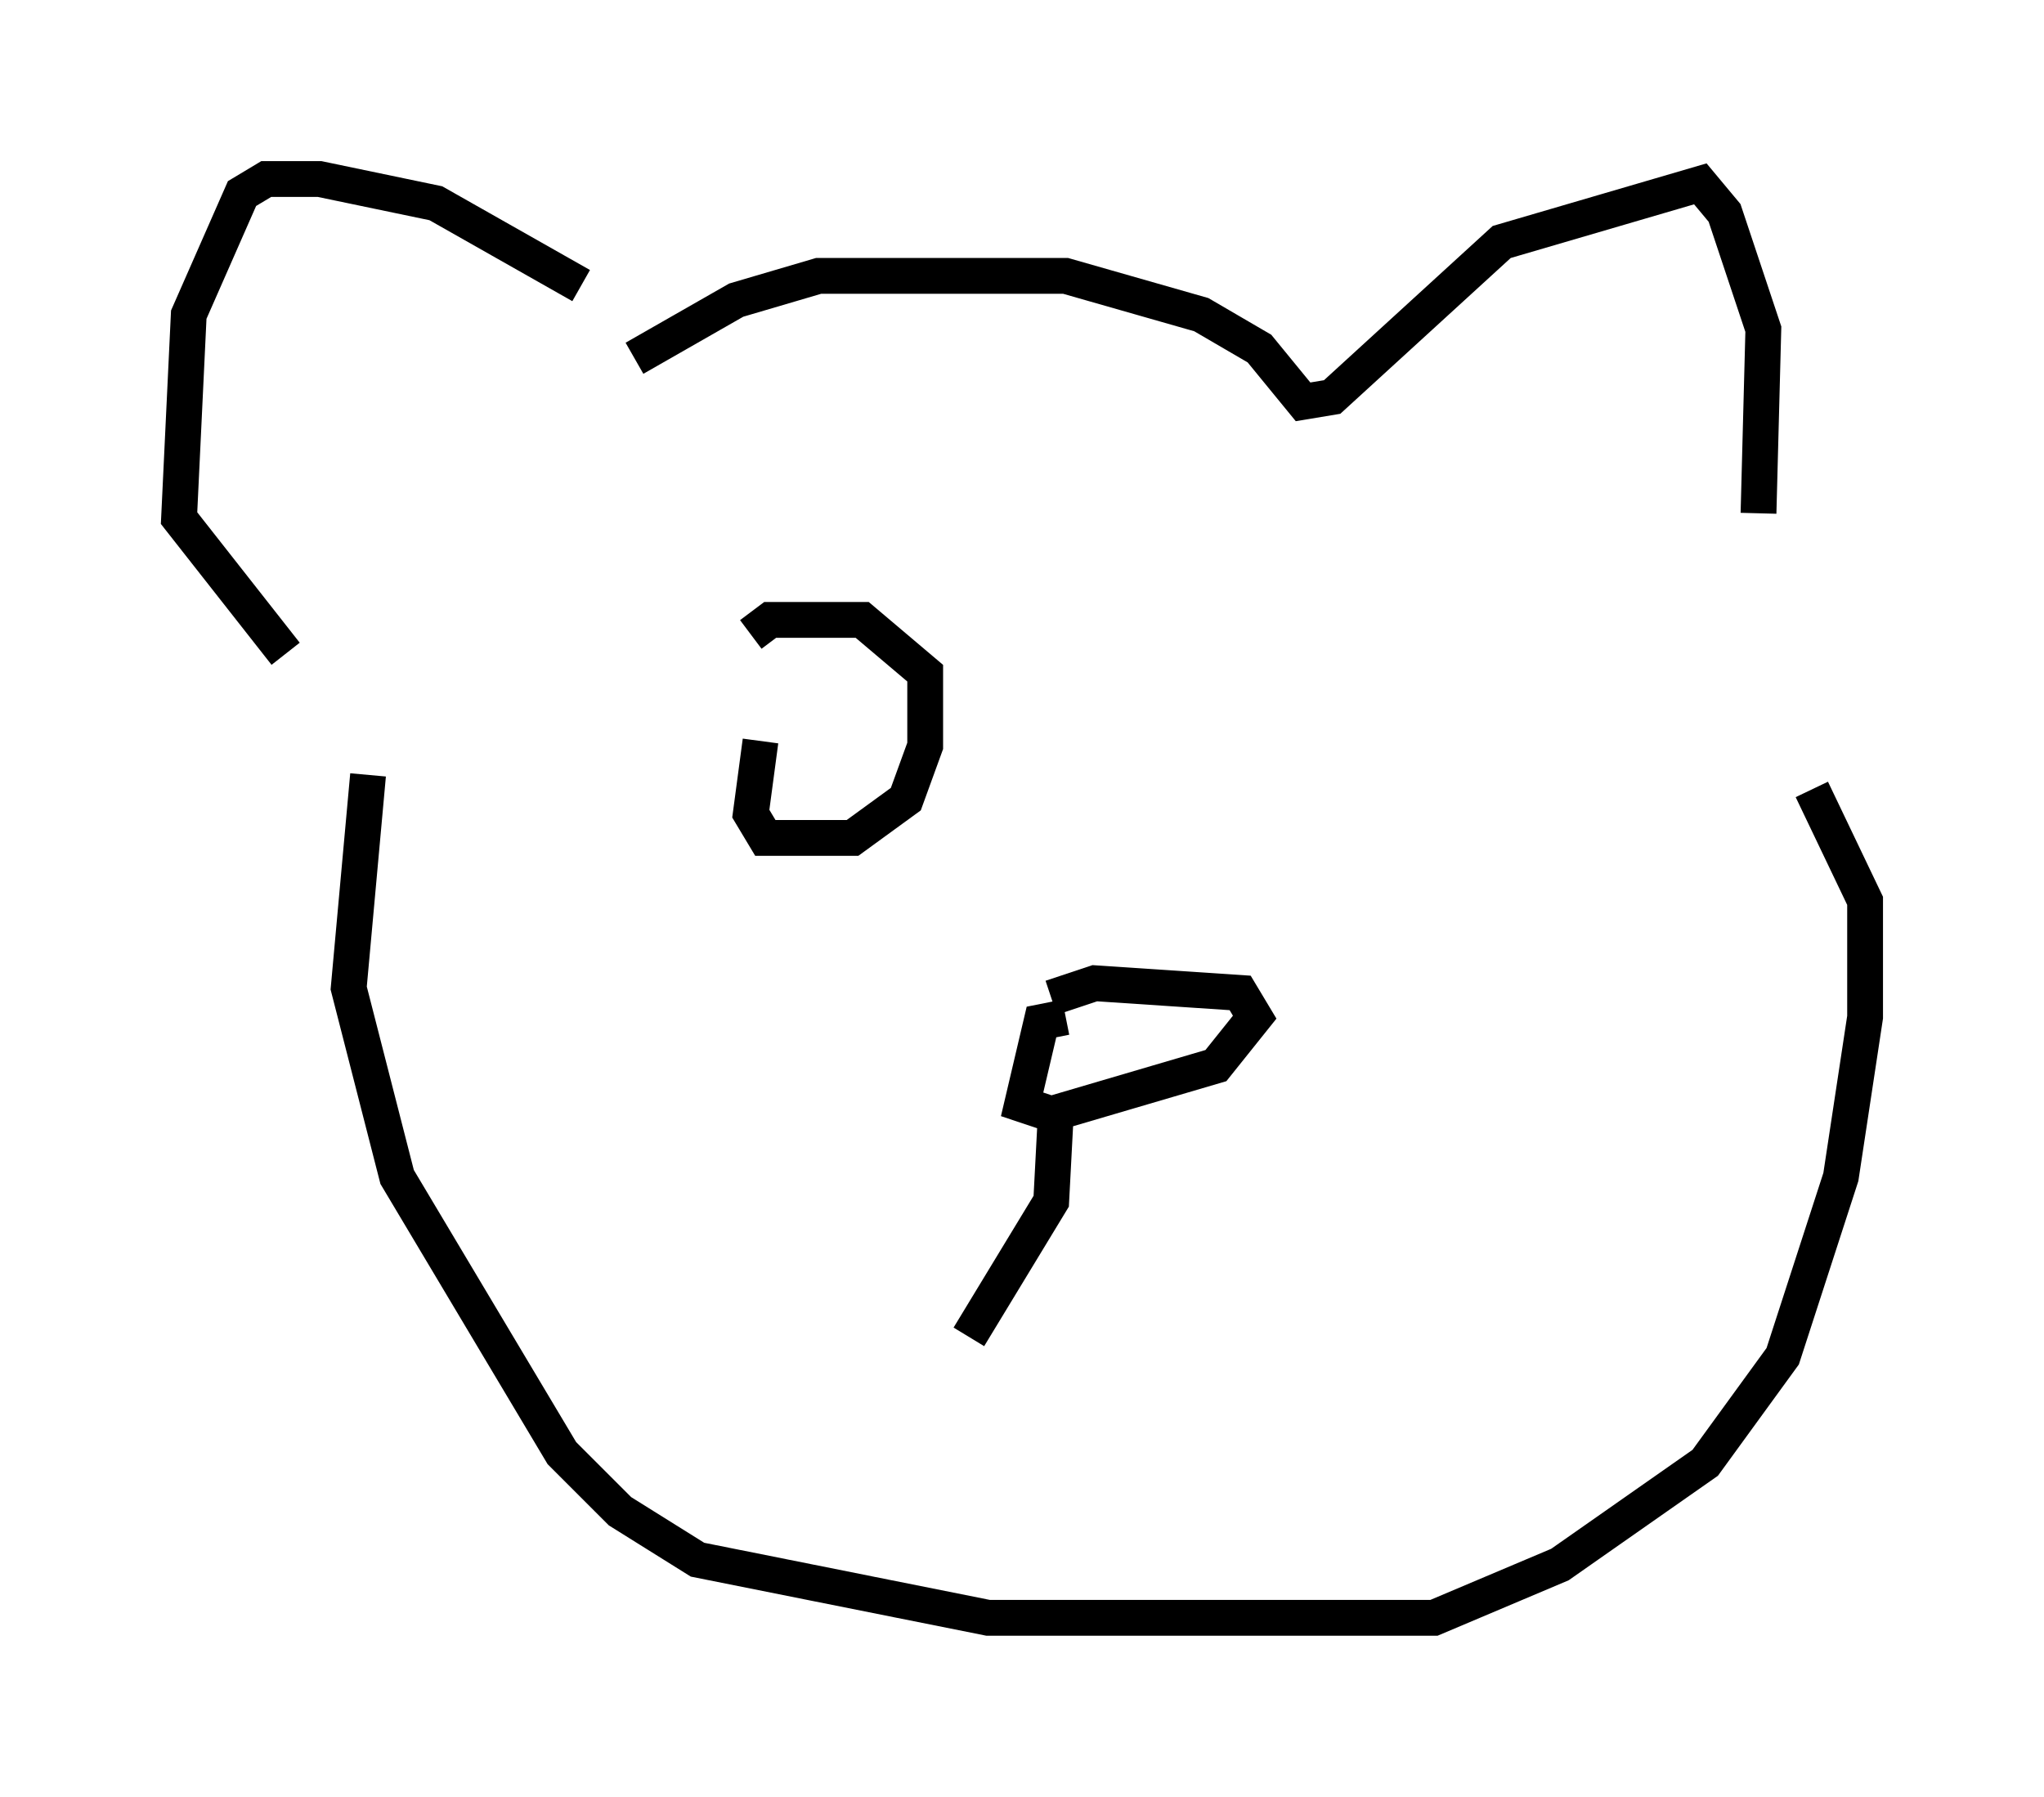 <?xml version="1.0" encoding="utf-8" ?>
<svg baseProfile="full" height="50.189" version="1.1" width="57.09" xmlns="http://www.w3.org/2000/svg" xmlns:ev="http://www.w3.org/2001/xml-events" xmlns:xlink="http://www.w3.org/1999/xlink"><defs /><rect fill="white" height="50.189" width="57.09" x="0" y="0" /><path d="M17.72, 9.601 m-1.488, -1.624 l-4.059, -2.3 -3.248, -0.677 l-1.488, 0.0 -0.677, 0.406 l-1.488, 3.383 -0.271, 5.683 l2.977, 3.789 m9.743, -8.254 l2.842, -1.624 2.3, -0.677 l6.901, 0.0 3.789, 1.083 l1.624, 0.947 1.218, 1.488 l0.812, -0.135 4.736, -4.33 l5.548, -1.624 0.677, 0.812 l1.083, 3.248 -0.135, 5.142 m-38.836, 7.307 l-0.541, 5.954 1.353, 5.277 l4.601, 7.713 1.624, 1.624 l2.165, 1.353 8.119, 1.624 l12.449, 0.0 3.518, -1.488 l4.059, -2.842 2.165, -2.977 l1.624, -5.007 0.677, -4.465 l0.0, -3.248 -1.488, -3.112 m-29.364, -1.353 l-0.271, 2.03 0.406, 0.677 l2.436, 0.0 1.488, -1.083 l0.541, -1.488 0.0, -2.03 l-1.759, -1.488 -2.571, 0.0 l-0.541, 0.406 m8.796, 10.69 l-0.677, 0.135 -0.541, 2.3 l0.812, 0.271 4.601, -1.353 l1.083, -1.353 -0.406, -0.677 l-4.059, -0.271 -1.218, 0.406 m0.135, 3.112 l-0.135, 2.571 -2.3, 3.789 " fill="none" stroke="black" stroke-width="1" /></svg>
